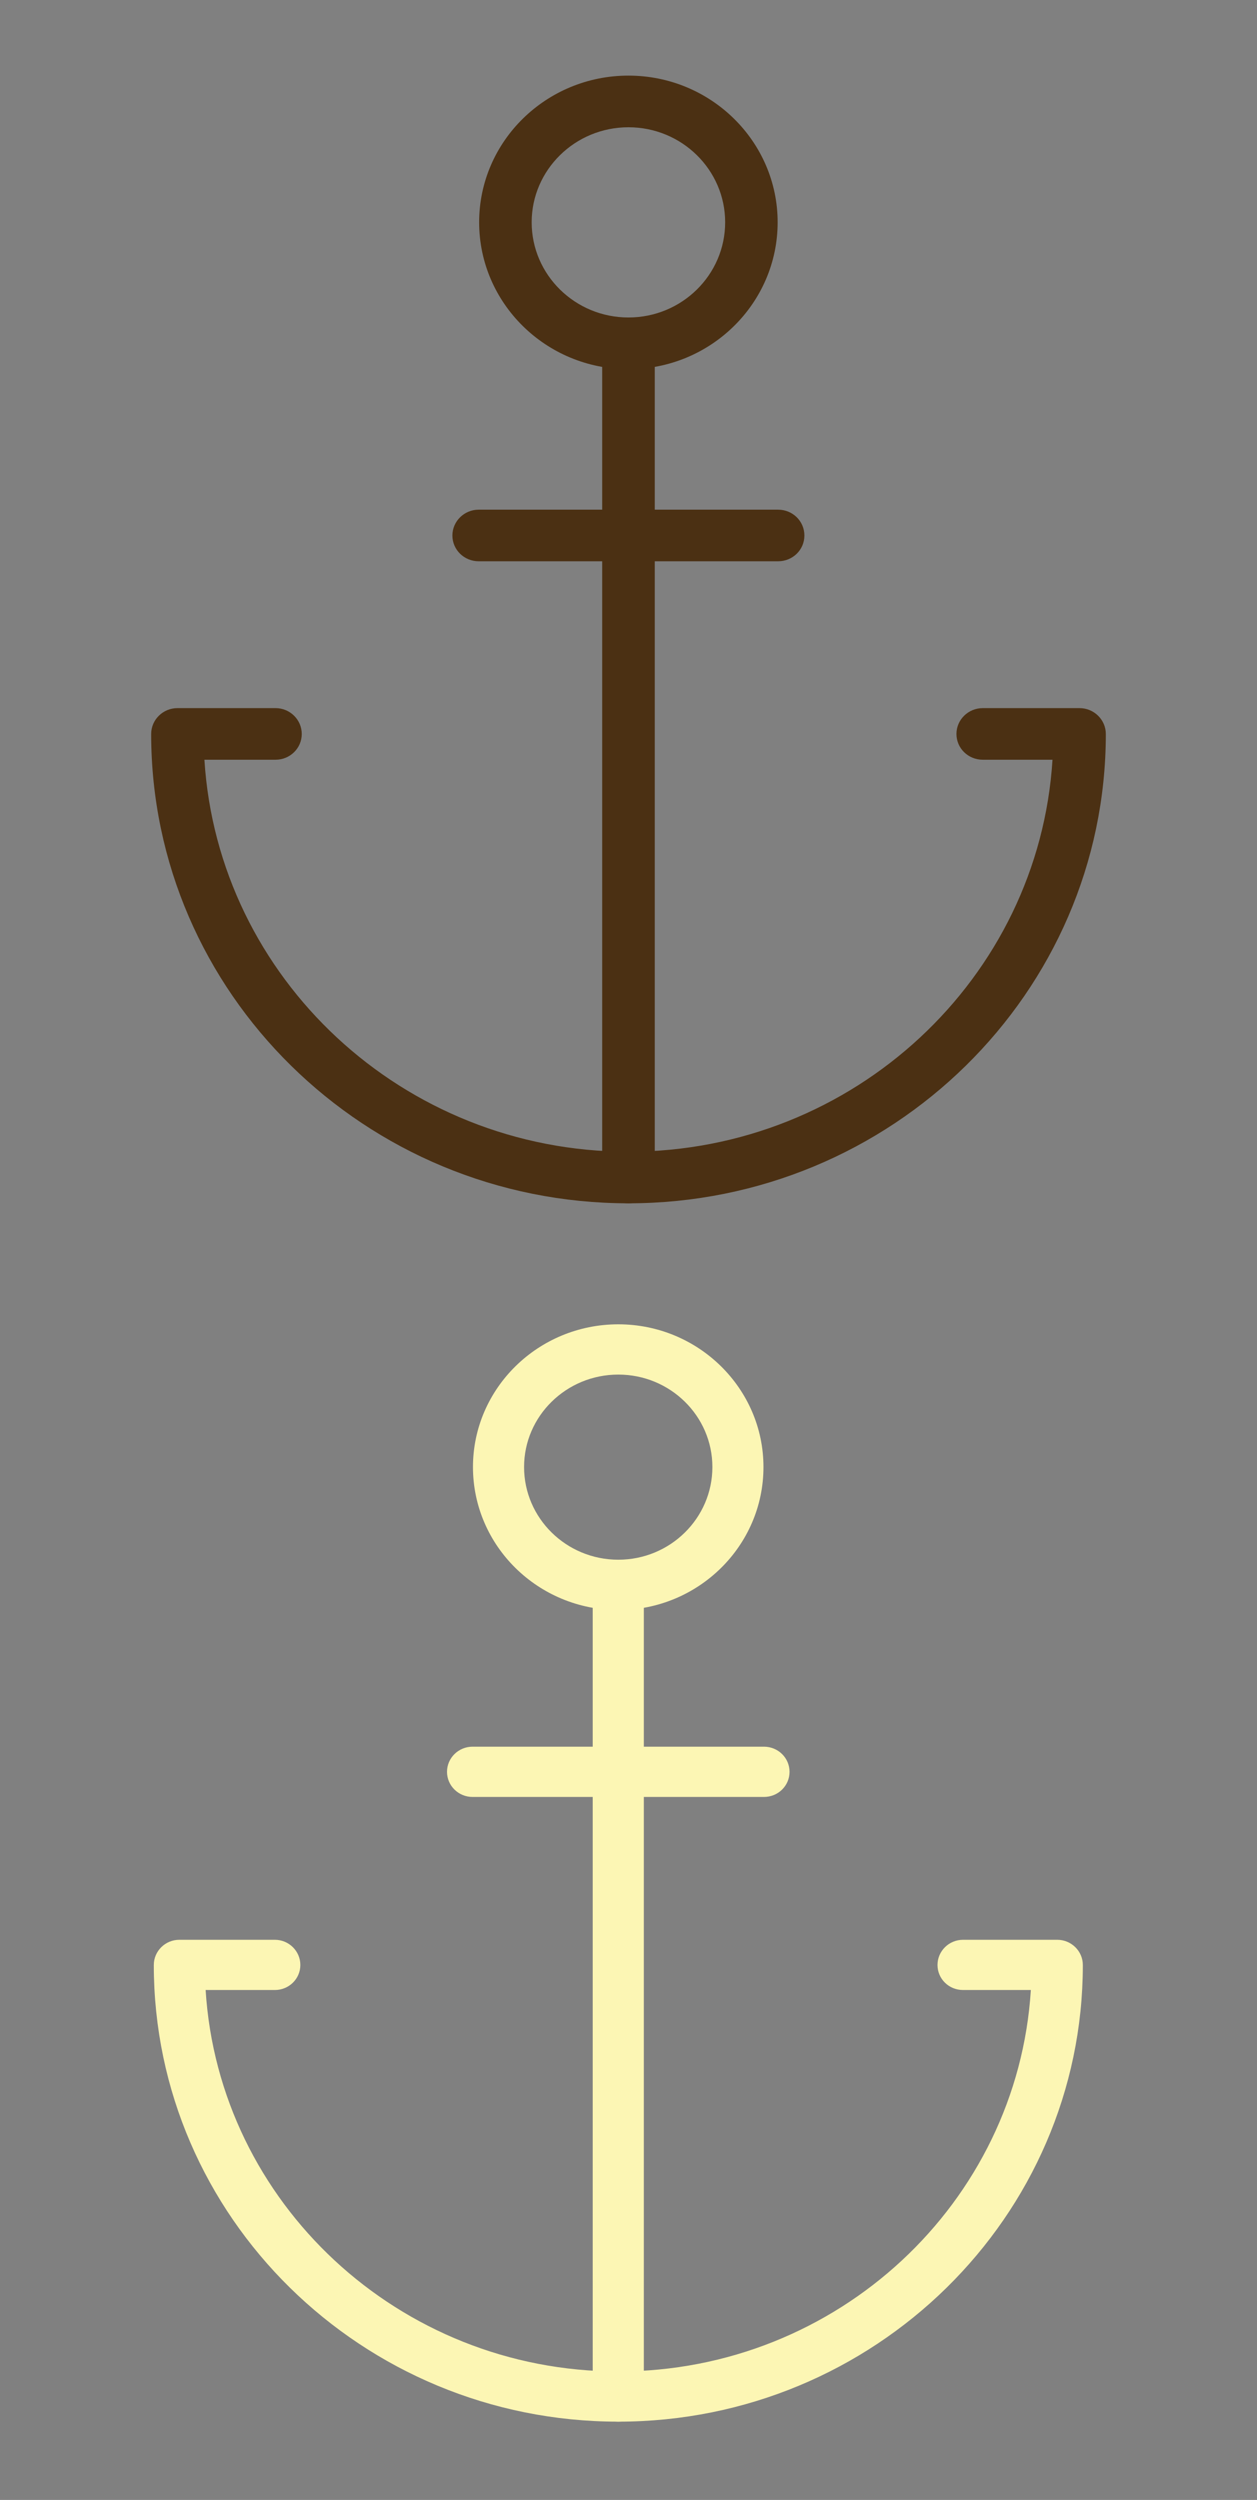 <?xml version="1.0" encoding="utf-8"?>
<!-- Generator: Adobe Illustrator 16.0.0, SVG Export Plug-In . SVG Version: 6.00 Build 0)  -->
<!DOCTYPE svg PUBLIC "-//W3C//DTD SVG 1.1//EN" "http://www.w3.org/Graphics/SVG/1.1/DTD/svg11.dtd">
<svg version="1.1" id="Layer_1" xmlns="http://www.w3.org/2000/svg" xmlns:xlink="http://www.w3.org/1999/xlink" x="0px" y="0px"
	 width="30.125px" height="59.875px" viewBox="0 0 30.125 59.875" enable-background="new 0 0 30.125 59.875" xml:space="preserve">
<rect x="0" y="0" width="30.125" height="59.875" fill="#808080" stroke="none"/>
<g>
	<path fill="#4B3013" d="M15.061,8.842c-1.974,0-3.578-1.578-3.578-3.518c0-1.937,1.604-3.513,3.578-3.513s3.576,1.577,3.576,3.513
		C18.637,7.265,17.034,8.842,15.061,8.842 M15.061,3.048c-1.279,0-2.319,1.021-2.319,2.276c0,1.259,1.04,2.28,2.319,2.28
		c1.28,0,2.318-1.021,2.318-2.28C17.379,4.069,16.341,3.048,15.061,3.048"/>
	<path fill="#4B3013" d="M15.061,28.82c-0.346,0-0.629-0.276-0.629-0.619V8.682c0-0.34,0.283-0.619,0.629-0.619
		c0.35,0,0.631,0.279,0.631,0.619v19.52C15.691,28.544,15.41,28.82,15.061,28.82"/>
	<path fill="#4B3013" d="M15.061,28.82c-6.309,0-11.438-5.042-11.438-11.241c0-0.34,0.282-0.619,0.629-0.619h2.353
		c0.345,0,0.627,0.279,0.627,0.619c0,0.342-0.282,0.617-0.627,0.617H4.899c0.326,5.231,4.759,9.388,10.162,9.388
		c5.406,0,9.835-4.156,10.163-9.388h-1.671c-0.35,0-0.631-0.275-0.631-0.617c0-0.34,0.281-0.619,0.631-0.619h2.32
		c0.345,0,0.629,0.279,0.629,0.619C26.502,23.778,21.367,28.82,15.061,28.82"/>
	<path fill="#4B3013" d="M18.647,13.443h-7.175c-0.347,0-0.63-0.274-0.63-0.617c0-0.342,0.284-0.619,0.63-0.619h7.175
		c0.351,0,0.631,0.276,0.631,0.619C19.278,13.169,18.998,13.443,18.647,13.443"/>
</g>
<g>
	<path fill="#FCF6B4" d="M14.818,38.561c-1.921,0-3.483-1.536-3.483-3.425c0-1.883,1.562-3.418,3.483-3.418
		c1.919,0,3.479,1.535,3.479,3.418C18.298,37.024,16.737,38.561,14.818,38.561 M14.818,32.922c-1.246,0-2.258,0.993-2.258,2.214
		c0,1.226,1.012,2.22,2.258,2.22c1.244,0,2.255-0.994,2.255-2.22C17.073,33.915,16.063,32.922,14.818,32.922"/>
	<path fill="#FCF6B4" d="M14.818,58c-0.337,0-0.613-0.269-0.613-0.603V38.403c0-0.331,0.276-0.602,0.613-0.602
		c0.339,0,0.612,0.271,0.612,0.602v18.994C15.431,57.731,15.157,58,14.818,58"/>
	<path fill="#FCF6B4" d="M14.818,58c-6.14,0-11.132-4.906-11.132-10.938c0-0.331,0.274-0.603,0.612-0.603h2.29
		c0.335,0,0.61,0.271,0.61,0.603c0,0.334-0.275,0.6-0.61,0.6h-1.66c0.317,5.092,4.632,9.136,9.889,9.136
		c5.26,0,9.568-4.044,9.888-9.136H23.08c-0.339,0-0.612-0.266-0.612-0.6c0-0.331,0.273-0.603,0.612-0.603h2.259
		c0.335,0,0.612,0.271,0.612,0.603C25.951,53.094,20.953,58,14.818,58"/>
	<path fill="#FCF6B4" d="M18.308,43.038h-6.982c-0.338,0-0.613-0.268-0.613-0.602c0-0.332,0.275-0.602,0.613-0.602h6.982
		c0.341,0,0.614,0.27,0.614,0.602C18.922,42.771,18.648,43.038,18.308,43.038"/>
</g>
<g display="none">
	<path display="inline" d="M-19.944,6.296h-1.948c-0.104-0.778-0.412-1.492-0.867-2.088l1.379-1.379
		c0.209-0.209,0.209-0.549,0-0.758l-0.081-0.081c-0.101-0.101-0.236-0.157-0.379-0.157c-0.144,0-0.278,0.056-0.379,0.157
		l-1.379,1.379c-0.596-0.455-1.31-0.763-2.088-0.867V0.554c0-0.295-0.241-0.536-0.536-0.536h-0.114c-0.295,0-0.536,0.24-0.536,0.536
		v1.948c-0.778,0.104-1.492,0.412-2.088,0.867l-1.379-1.379c-0.101-0.101-0.236-0.157-0.379-0.157c-0.144,0-0.278,0.056-0.379,0.157
		l-0.08,0.081c-0.102,0.102-0.157,0.236-0.157,0.379c0,0.144,0.056,0.278,0.157,0.379l1.379,1.379
		c-0.455,0.596-0.762,1.31-0.867,2.088h-1.948c-0.295,0-0.536,0.24-0.536,0.536v0.114c0,0.295,0.24,0.536,0.536,0.536h1.948
		c0.104,0.778,0.412,1.493,0.867,2.088l-1.378,1.378c-0.209,0.209-0.209,0.549,0,0.758l0.08,0.081
		c0.102,0.101,0.236,0.157,0.379,0.157c0.143,0,0.278-0.056,0.379-0.157l1.379-1.379c0.596,0.455,1.31,0.762,2.088,0.867v1.948
		c0,0.295,0.24,0.536,0.536,0.536h0.114c0.295,0,0.536-0.241,0.536-0.536v-1.948c0.778-0.105,1.492-0.412,2.088-0.867l1.379,1.379
		c0.101,0.101,0.235,0.157,0.379,0.157c0.143,0,0.278-0.056,0.379-0.157l0.081-0.081c0.209-0.209,0.209-0.549,0-0.758l-1.379-1.378
		c0.455-0.596,0.762-1.31,0.867-2.088h1.948c0.295,0,0.536-0.24,0.536-0.536V6.832C-19.408,6.536-19.649,6.296-19.944,6.296
		 M-21.855,6.748h1.911c0.046,0,0.084,0.038,0.084,0.084v0.114c0,0.046-0.038,0.084-0.084,0.084h-1.911
		c0.001-0.047,0.002-0.094,0.002-0.142S-21.854,6.794-21.855,6.748 M-21.7,11.387l-0.081,0.081c-0.021,0.021-0.047,0.025-0.06,0.025
		c-0.013,0-0.038-0.003-0.06-0.025l-1.352-1.353c0.069-0.064,0.135-0.131,0.2-0.2l1.353,1.353
		C-21.667,11.301-21.667,11.354-21.7,11.387 M-26.137,13.223c0,0.046-0.038,0.084-0.084,0.084h-0.114
		c-0.046,0-0.084-0.038-0.084-0.084v-1.911c0.047,0.001,0.094,0.002,0.141,0.002s0.095-0.001,0.142-0.002V13.223z M-30.658,11.468
		c-0.021,0.021-0.047,0.025-0.06,0.025c-0.013,0-0.039-0.003-0.06-0.025l-0.08-0.081c-0.033-0.033-0.033-0.086,0-0.119l1.352-1.353
		c0.064,0.069,0.131,0.135,0.2,0.2L-30.658,11.468z M-29.305,3.662c-0.069,0.065-0.136,0.131-0.2,0.2l-1.352-1.353
		c-0.022-0.021-0.025-0.047-0.025-0.06c0-0.013,0.003-0.039,0.025-0.06l0.08-0.08c0.021-0.022,0.047-0.025,0.06-0.025
		c0.013,0,0.038,0.003,0.06,0.025 M-26.42,0.554c0-0.046,0.038-0.084,0.084-0.084h0.114c0.046,0,0.084,0.038,0.084,0.084v1.911
		c-0.046-0.001-0.094-0.002-0.141-0.002s-0.094,0.001-0.141,0.002V0.554z M-32.698,6.832c0-0.046,0.038-0.084,0.084-0.084h1.911
		c-0.001,0.047-0.002,0.094-0.002,0.141s0.001,0.095,0.002,0.142h-1.911c-0.046,0-0.084-0.038-0.084-0.084V6.832z M-26.279,10.863
		c-2.191,0-3.975-1.783-3.975-3.975c0-2.191,1.783-3.975,3.975-3.975s3.975,1.783,3.975,3.975
		C-22.304,9.081-24.087,10.863-26.279,10.863 M-21.84,2.285c0.013,0,0.038,0.003,0.06,0.025l0.081,0.08
		c0.033,0.033,0.033,0.087,0,0.12l-1.353,1.353c-0.064-0.069-0.131-0.135-0.2-0.2L-21.9,2.31
		C-21.878,2.288-21.853,2.285-21.84,2.285"/>
	<path display="inline" d="M-26.278,3.198L-26.278,3.198c-2.036,0-3.691,1.656-3.691,3.691c0,2.035,1.656,3.691,3.691,3.691
		c2.036,0,3.691-1.656,3.691-3.691C-22.587,4.854-24.243,3.198-26.278,3.198 M-26.504,3.657v2.352
		c-0.083,0.021-0.161,0.054-0.233,0.096l-1.666-1.66C-27.887,3.996-27.228,3.707-26.504,3.657 M-27.058,6.423
		c-0.044,0.074-0.079,0.155-0.101,0.24h-2.352c0.05-0.724,0.339-1.383,0.788-1.899L-27.058,6.423z M-27.159,7.115
		c0.021,0.084,0.055,0.164,0.098,0.236l-1.662,1.662c-0.449-0.516-0.738-1.175-0.788-1.898H-27.159z M-26.504,10.121
		c-0.724-0.05-1.383-0.339-1.899-0.788l1.662-1.662c0.073,0.043,0.152,0.077,0.237,0.099V10.121z M-26.707,6.889
		c0-0.236,0.191-0.428,0.428-0.428s0.428,0.191,0.428,0.428c0,0.236-0.192,0.428-0.428,0.428S-26.707,7.125-26.707,6.889
		 M-24.154,4.445l-1.662,1.662c-0.073-0.043-0.152-0.077-0.236-0.098V3.657C-25.329,3.707-24.67,3.996-24.154,4.445 M-26.053,10.121
		V7.769c0.086-0.022,0.168-0.057,0.243-0.102l1.664,1.658C-24.663,9.778-25.325,10.07-26.053,10.121 M-25.493,7.345
		c0.042-0.071,0.074-0.148,0.095-0.23h2.352c-0.05,0.72-0.336,1.375-0.78,1.89L-25.493,7.345z M-25.398,6.663
		c-0.022-0.084-0.055-0.164-0.099-0.237l1.662-1.662c0.449,0.516,0.738,1.175,0.788,1.899H-25.398z"/>
</g>
<g display="none">
	<path display="inline" fill="#4B3013" d="M28.07,13.925h-3.808c-0.203-1.519-0.808-2.916-1.695-4.083l2.699-2.696
		c0.402-0.408,0.402-1.074,0-1.481L25.11,5.507c-0.199-0.197-0.461-0.308-0.747-0.308c-0.275,0-0.538,0.11-0.739,0.308l-2.697,2.697
		c-1.167-0.892-2.56-1.49-4.084-1.695V2.7c0-0.58-0.47-1.049-1.047-1.049h-0.225c-0.573,0-1.049,0.469-1.049,1.049v3.809
		c-1.517,0.205-2.914,0.804-4.08,1.695L7.746,5.507C7.547,5.31,7.284,5.199,7.004,5.199c-0.281,0-0.543,0.11-0.741,0.308
		L6.106,5.665C5.908,5.861,5.798,6.126,5.798,6.406c0,0.279,0.11,0.543,0.309,0.74L8.8,9.842c-0.888,1.167-1.49,2.564-1.693,4.083
		H3.295c-0.579,0-1.047,0.472-1.047,1.05v0.221c0,0.58,0.468,1.05,1.047,1.05h3.812c0.203,1.52,0.806,2.918,1.693,4.083
		l-2.694,2.697c-0.412,0.408-0.412,1.072,0,1.48l0.157,0.159c0.198,0.197,0.46,0.308,0.741,0.308c0.28,0,0.543-0.11,0.741-0.308
		l2.697-2.697c1.166,0.892,2.563,1.489,4.08,1.695v3.811c0,0.574,0.476,1.047,1.049,1.047h0.225c0.577,0,1.047-0.473,1.047-1.047
		v-3.811c1.524-0.206,2.918-0.804,4.084-1.695l2.697,2.697c0.201,0.197,0.464,0.308,0.739,0.308c0.277,0,0.548-0.11,0.747-0.308
		l0.156-0.159c0.402-0.408,0.402-1.072,0-1.48l-2.699-2.697c0.888-1.165,1.492-2.563,1.695-4.083h3.808c0.58,0,1.05-0.471,1.05-1.05
		v-0.221C29.12,14.397,28.65,13.925,28.07,13.925 M24.338,14.811h3.732c0.092,0,0.168,0.074,0.168,0.165v0.221
		c0,0.094-0.076,0.165-0.168,0.165h-3.732c0-0.091,0.004-0.182,0.004-0.274S24.338,14.903,24.338,14.811 M24.641,23.884
		l-0.156,0.157c-0.042,0.042-0.09,0.047-0.121,0.047c-0.021,0-0.069-0.005-0.112-0.047l-2.648-2.647
		c0.136-0.125,0.263-0.255,0.392-0.389l2.646,2.646C24.704,23.715,24.704,23.82,24.641,23.884 M15.96,27.476
		c0,0.09-0.073,0.163-0.164,0.163h-0.225c-0.087,0-0.162-0.073-0.162-0.163v-3.738c0.091,0.004,0.185,0.006,0.275,0.006
		c0.093,0,0.187-0.002,0.275-0.006V27.476z M7.121,24.042c-0.042,0.042-0.091,0.047-0.116,0.047s-0.075-0.005-0.118-0.047
		L6.73,23.884c-0.067-0.064-0.067-0.169,0-0.233l2.645-2.646c0.125,0.134,0.253,0.265,0.39,0.389L7.121,24.042z M9.765,8.777
		C9.629,8.903,9.5,9.03,9.375,9.167L6.73,6.521C6.688,6.48,6.682,6.431,6.682,6.406c0-0.026,0.005-0.075,0.048-0.117l0.156-0.157
		C6.93,6.089,6.979,6.084,7.004,6.084s0.074,0.005,0.116,0.047 M15.409,2.7c0-0.093,0.075-0.167,0.162-0.167h0.225
		c0.091,0,0.164,0.074,0.164,0.167v3.735c-0.089-0.002-0.183-0.003-0.275-0.003c-0.095,0-0.185,0.001-0.275,0.003V2.7z
		 M3.131,14.975c0-0.091,0.075-0.165,0.164-0.165h3.737c-0.003,0.092-0.003,0.183-0.003,0.276s0,0.184,0.003,0.274H3.295
		c-0.089,0-0.164-0.071-0.164-0.165V14.975z M15.685,22.861c-4.288,0-7.772-3.489-7.772-7.774s3.484-7.774,7.772-7.774
		c4.286,0,7.771,3.489,7.771,7.774S19.971,22.861,15.685,22.861 M24.363,6.084c0.031,0,0.079,0.005,0.121,0.047l0.156,0.157
		c0.063,0.064,0.063,0.168,0,0.234l-2.646,2.645c-0.129-0.137-0.256-0.265-0.392-0.39l2.648-2.646
		C24.294,6.089,24.342,6.084,24.363,6.084"/>
	<path display="inline" fill="#4B3013" d="M15.685,7.868L15.685,7.868c-3.982,0-7.218,3.237-7.218,7.218s3.236,7.22,7.218,7.22
		c3.98,0,7.218-3.239,7.218-7.22S19.665,7.868,15.685,7.868 M15.242,8.766v4.6c-0.16,0.04-0.313,0.104-0.454,0.188l-3.258-3.247
		C12.541,9.427,13.828,8.864,15.242,8.766 M14.159,14.175c-0.085,0.145-0.153,0.304-0.194,0.47H9.364
		c0.097-1.416,0.665-2.705,1.541-3.713L14.159,14.175z M13.965,15.527c0.041,0.166,0.105,0.32,0.19,0.463l-3.25,3.251
		c-0.876-1.01-1.444-2.298-1.541-3.714H13.965z M15.242,21.407c-1.417-0.099-2.705-0.663-3.712-1.541l3.25-3.252
		c0.143,0.085,0.299,0.15,0.463,0.191V21.407z M14.848,15.086c0-0.462,0.373-0.838,0.837-0.838c0.462,0,0.839,0.375,0.839,0.838
		s-0.377,0.836-0.839,0.836C15.221,15.923,14.848,15.549,14.848,15.086 M19.839,10.306l-3.253,3.252
		c-0.14-0.086-0.295-0.15-0.461-0.192v-4.6C17.543,8.864,18.83,9.427,19.839,10.306 M16.125,21.407v-4.601
		c0.172-0.042,0.328-0.109,0.477-0.199l3.255,3.244C18.844,20.737,17.546,21.309,16.125,21.407 M17.222,15.978
		c0.081-0.138,0.143-0.291,0.185-0.451H22c-0.092,1.41-0.653,2.69-1.524,3.698L17.222,15.978z M17.406,14.645
		c-0.042-0.165-0.104-0.319-0.192-0.462l3.248-3.251c0.878,1.008,1.446,2.297,1.538,3.713H17.406z"/>
</g>
<g display="none">
	<path display="inline" fill="#FCF6B4" d="M28.07,44.004h-3.808c-0.203-1.519-0.808-2.916-1.695-4.083l2.699-2.696
		c0.402-0.408,0.402-1.074,0-1.481l-0.156-0.157c-0.199-0.197-0.461-0.309-0.747-0.309c-0.275,0-0.538,0.111-0.739,0.309
		l-2.697,2.696c-1.167-0.892-2.56-1.49-4.084-1.695v-3.809c0-0.579-0.47-1.049-1.047-1.049h-0.225c-0.573,0-1.049,0.47-1.049,1.049
		v3.809c-1.517,0.205-2.914,0.804-4.08,1.695l-2.697-2.696c-0.198-0.197-0.461-0.309-0.741-0.309c-0.281,0-0.543,0.111-0.741,0.309
		l-0.157,0.157c-0.198,0.196-0.309,0.462-0.309,0.741s0.11,0.543,0.309,0.74L8.8,39.921c-0.888,1.167-1.49,2.564-1.693,4.083H3.295
		c-0.579,0-1.047,0.472-1.047,1.05v0.222c0,0.579,0.468,1.05,1.047,1.05h3.812c0.203,1.52,0.806,2.918,1.693,4.083l-2.694,2.697
		c-0.412,0.408-0.412,1.072,0,1.48l0.157,0.158c0.198,0.197,0.46,0.309,0.741,0.309c0.28,0,0.543-0.111,0.741-0.309l2.697-2.696
		c1.166,0.892,2.563,1.489,4.08,1.695v3.812c0,0.574,0.476,1.047,1.049,1.047h0.225c0.577,0,1.047-0.473,1.047-1.047v-3.812
		c1.524-0.206,2.918-0.804,4.084-1.695l2.697,2.696c0.201,0.197,0.464,0.309,0.739,0.309c0.277,0,0.548-0.111,0.747-0.309
		l0.156-0.158c0.402-0.408,0.402-1.072,0-1.48l-2.699-2.697c0.888-1.165,1.492-2.563,1.695-4.083h3.808c0.58,0,1.05-0.471,1.05-1.05
		v-0.222C29.12,44.476,28.65,44.004,28.07,44.004 M24.338,44.889h3.732c0.092,0,0.168,0.074,0.168,0.165v0.222
		c0,0.094-0.076,0.164-0.168,0.164h-3.732c0-0.091,0.004-0.182,0.004-0.274S24.338,44.981,24.338,44.889 M24.641,53.963
		l-0.156,0.157c-0.042,0.042-0.09,0.048-0.121,0.048c-0.021,0-0.069-0.006-0.112-0.048l-2.648-2.647
		c0.136-0.124,0.263-0.254,0.392-0.389l2.646,2.646C24.704,53.793,24.704,53.898,24.641,53.963 M15.96,57.555
		c0,0.09-0.073,0.162-0.164,0.162h-0.225c-0.087,0-0.162-0.072-0.162-0.162v-3.738c0.091,0.004,0.185,0.006,0.275,0.006
		c0.093,0,0.187-0.002,0.275-0.006V57.555z M7.121,54.12c-0.042,0.042-0.091,0.048-0.116,0.048S6.93,54.162,6.887,54.12L6.73,53.963
		c-0.067-0.064-0.067-0.17,0-0.233l2.645-2.646c0.125,0.135,0.253,0.265,0.39,0.389L7.121,54.12z M9.765,38.855
		c-0.136,0.126-0.265,0.254-0.39,0.391L6.73,36.6c-0.043-0.041-0.048-0.09-0.048-0.115s0.005-0.075,0.048-0.117l0.156-0.157
		c0.043-0.042,0.093-0.048,0.118-0.048s0.074,0.006,0.116,0.048 M15.409,32.778c0-0.093,0.075-0.167,0.162-0.167h0.225
		c0.091,0,0.164,0.074,0.164,0.167v3.735c-0.089-0.003-0.183-0.004-0.275-0.004c-0.095,0-0.185,0.001-0.275,0.004V32.778z
		 M3.131,45.054c0-0.091,0.075-0.165,0.164-0.165h3.737c-0.003,0.093-0.003,0.184-0.003,0.276s0,0.184,0.003,0.274H3.295
		c-0.089,0-0.164-0.07-0.164-0.164V45.054z M15.685,52.939c-4.288,0-7.772-3.488-7.772-7.774s3.484-7.774,7.772-7.774
		c4.286,0,7.771,3.488,7.771,7.774S19.971,52.939,15.685,52.939 M24.363,36.162c0.031,0,0.079,0.006,0.121,0.048l0.156,0.157
		c0.063,0.064,0.063,0.168,0,0.234l-2.646,2.645c-0.129-0.137-0.256-0.265-0.392-0.391l2.648-2.646
		C24.294,36.168,24.342,36.162,24.363,36.162"/>
	<path display="inline" fill="#FCF6B4" d="M15.685,37.947L15.685,37.947c-3.982,0-7.218,3.236-7.218,7.218s3.236,7.22,7.218,7.22
		c3.98,0,7.218-3.238,7.218-7.22S19.665,37.947,15.685,37.947 M15.242,38.844v4.601c-0.16,0.04-0.313,0.104-0.454,0.188
		l-3.258-3.247C12.541,39.506,13.828,38.943,15.242,38.844 M14.159,44.254c-0.085,0.145-0.153,0.303-0.194,0.469H9.364
		c0.097-1.416,0.665-2.705,1.541-3.713L14.159,44.254z M13.965,45.605c0.041,0.166,0.105,0.32,0.19,0.463l-3.25,3.252
		c-0.876-1.01-1.444-2.299-1.541-3.715H13.965z M15.242,51.486c-1.417-0.1-2.705-0.664-3.712-1.541l3.25-3.252
		c0.143,0.085,0.299,0.15,0.463,0.191V51.486z M14.848,45.165c0-0.462,0.373-0.838,0.837-0.838c0.462,0,0.839,0.376,0.839,0.838
		s-0.377,0.837-0.839,0.837C15.221,46.002,14.848,45.627,14.848,45.165 M19.839,40.385l-3.253,3.252
		c-0.14-0.086-0.295-0.15-0.461-0.192v-4.601C17.543,38.943,18.83,39.506,19.839,40.385 M16.125,51.486v-4.602
		c0.172-0.043,0.328-0.109,0.477-0.199l3.255,3.244C18.844,50.815,17.546,51.387,16.125,51.486 M17.222,46.057
		c0.081-0.139,0.143-0.291,0.185-0.451H22c-0.092,1.41-0.653,2.69-1.524,3.699L17.222,46.057z M17.406,44.723
		c-0.042-0.164-0.104-0.318-0.192-0.461l3.248-3.252c0.878,1.008,1.446,2.297,1.538,3.713H17.406z"/>
</g>
<path display="none" fill="#4B3013" d="M29.108,14.664c-0.101-0.158-0.272-0.237-0.441-0.203l-4.019,0.831v-1.195
	c0-0.28-0.199-0.506-0.445-0.506h-0.611v-1.987c0-0.279-0.2-0.507-0.447-0.507h-2.748c-0.244,0-0.444,0.228-0.444,0.507v4.997
	l-0.639,2.167h-0.563V15.82c0-0.278-0.198-0.505-0.444-0.505H16.85v-4.525c0-0.279-0.202-0.505-0.445-0.505h-2.723
	c-0.145,0-0.281,0.08-0.365,0.214l-3.025,4.864V8.477c0-0.278-0.198-0.504-0.445-0.504H1.998c-0.246,0-0.445,0.226-0.445,0.504
	v3.856c0,0.278,0.199,0.504,0.445,0.504h1.045v3.34H1.37c-0.248,0-0.446,0.227-0.446,0.505s0.198,0.505,0.446,0.505h0.455
	l1.121,5.42c0.218,1.163,1.135,2.004,2.182,2.004h17.766c0.974,0,1.865-0.557,2.385-1.488c0.004-0.008,0.011-0.018,0.016-0.027
	l3.845-7.894C29.22,15.03,29.208,14.822,29.108,14.664 M23.756,15.476l-2.912,0.601v-1.476h2.912V15.476z M20.844,12.109h1.855
	v1.481h-1.855V12.109z M17.859,18.767h-2.915v-2.44h2.915V18.767z M14.499,15.315c-0.245,0-0.445,0.227-0.445,0.505v2.947h-1.967
	v-1.638l2.891-4.292h0.977v2.478H14.499z M13.913,11.296h2.041v0.531h-1.196c-0.001,0-0.005,0-0.007,0c-0.009,0-0.016,0-0.024,0.001
	c-0.009,0-0.015,0.001-0.021,0.002c-0.009,0.002-0.015,0.002-0.02,0.003c-0.01,0.001-0.019,0.004-0.025,0.005
	c-0.005,0.001-0.011,0.003-0.018,0.004c-0.008,0.003-0.018,0.005-0.026,0.01c-0.005,0-0.008,0.003-0.015,0.005
	c-0.007,0.003-0.016,0.008-0.022,0.011c-0.005,0.003-0.013,0.006-0.02,0.01c-0.006,0.003-0.013,0.008-0.019,0.011
	c-0.008,0.005-0.016,0.009-0.02,0.014c-0.007,0.004-0.011,0.007-0.018,0.011c-0.006,0.005-0.014,0.011-0.019,0.017
	c-0.006,0.005-0.01,0.009-0.016,0.014c-0.005,0.006-0.012,0.012-0.019,0.017c-0.003,0.006-0.01,0.012-0.016,0.018
	c-0.003,0.003-0.006,0.011-0.013,0.016c-0.007,0.006-0.009,0.016-0.015,0.021c-0.003,0.002-0.004,0.005-0.004,0.007l-2.986,4.426
	h-0.713L13.913,11.296z M3.934,15.151h2.265c0.247,0,0.446-0.226,0.446-0.505c0-0.279-0.199-0.505-0.446-0.505H3.934v-1.303h4.494
	c0.248,0,0.449-0.226,0.449-0.504c0-0.281-0.201-0.506-0.449-0.506H2.444V8.984H9.4v9.014c0,0.281,0.199,0.507,0.446,0.507
	c0.248,0,0.445-0.226,0.445-0.507v-0.534h0.903v1.304H7.021l-0.637-2.233c0-0.001-0.002-0.001-0.002-0.003v-0.003
	c0,0-0.001,0-0.001-0.002c-0.006-0.023-0.016-0.044-0.023-0.067c-0.001-0.002-0.001-0.006-0.004-0.009
	c-0.009-0.02-0.021-0.04-0.032-0.061c-0.002-0.003-0.006-0.008-0.008-0.011c-0.011-0.018-0.024-0.036-0.04-0.051
	c0-0.002,0-0.002,0-0.002c-0.016-0.016-0.031-0.032-0.049-0.046c-0.001-0.002-0.005-0.003-0.008-0.008
	c-0.017-0.012-0.035-0.024-0.051-0.036c-0.004-0.002-0.007-0.003-0.008-0.004c-0.018-0.01-0.037-0.019-0.056-0.025
	c-0.002-0.001-0.003-0.002-0.006-0.004c-0.019-0.006-0.039-0.011-0.06-0.016c-0.004,0-0.009-0.002-0.013-0.002
	c-0.021-0.003-0.042-0.006-0.064-0.006H3.934V15.151z M24.52,22.596c-0.358,0.631-0.964,1.007-1.626,1.007H5.127
	c-0.629,0-1.18-0.507-1.311-1.206c0-0.004,0-0.009-0.001-0.014L3.632,21.5h19.809c0.247,0,0.447-0.225,0.447-0.504
	c0-0.28-0.2-0.506-0.447-0.506H3.424l-0.683-3.303h2.894l0.639,2.239c0.059,0.208,0.231,0.35,0.424,0.35h12.937
	c0.191,0,0.362-0.139,0.424-0.347l0.677-2.303l7.168-1.48L24.52,22.596z M3.484,9.586h1.347v1.525H3.484V9.586z M5.525,9.586h1.346
	v1.525H5.525V9.586z M8.912,11.111H7.566V9.586h1.346V11.111z"/>
<path display="none" fill="#FCF6B4" d="M29.413,44.259c-0.102-0.16-0.274-0.238-0.444-0.203l-4.051,0.836v-1.204
	c0-0.282-0.2-0.51-0.448-0.51h-0.616v-2.003c0-0.281-0.202-0.511-0.451-0.511h-2.769c-0.247,0-0.448,0.229-0.448,0.511v5.037
	l-0.644,2.183h-0.566v-2.97c0-0.28-0.201-0.509-0.448-0.509h-1.469v-4.561c0-0.281-0.203-0.509-0.448-0.509h-2.744
	c-0.146,0-0.284,0.08-0.368,0.216l-3.048,4.901v-6.939c0-0.28-0.2-0.508-0.449-0.508H2.091c-0.249,0-0.449,0.228-0.449,0.508v3.887
	c0,0.28,0.2,0.508,0.449,0.508h1.053v3.366H1.458c-0.25,0-0.45,0.229-0.45,0.509c0,0.281,0.2,0.51,0.45,0.51h0.458l1.13,5.462
	c0.22,1.171,1.144,2.02,2.199,2.02H23.15c0.981,0,1.879-0.561,2.402-1.498c0.005-0.009,0.011-0.019,0.016-0.029l3.875-7.955
	C29.525,44.628,29.514,44.419,29.413,44.259 M24.02,45.078l-2.936,0.605v-1.488h2.936V45.078z M21.084,41.684h1.87v1.494h-1.87
	V41.684z M18.076,48.395h-2.938v-2.458h2.938V48.395z M14.69,44.916c-0.247,0-0.449,0.229-0.449,0.509v2.97h-1.983v-1.651
	l2.914-4.324h0.985v2.497H14.69z M14.1,40.864h2.058v0.537H14.95c-0.001,0-0.005,0-0.007,0c-0.009,0-0.016,0-0.024,0
	c-0.008,0-0.015,0.002-0.021,0.002c-0.009,0.003-0.015,0.003-0.02,0.004c-0.01,0.001-0.019,0.004-0.025,0.006
	c-0.005,0.001-0.011,0.003-0.019,0.005c-0.007,0.003-0.017,0.005-0.025,0.01c-0.005,0-0.009,0.003-0.015,0.005
	c-0.008,0.002-0.016,0.007-0.023,0.011c-0.005,0.004-0.013,0.006-0.02,0.01c-0.006,0.004-0.013,0.009-0.019,0.011
	c-0.008,0.005-0.016,0.01-0.021,0.015c-0.006,0.005-0.011,0.007-0.017,0.012s-0.015,0.012-0.02,0.018
	c-0.006,0.005-0.01,0.008-0.016,0.013c-0.005,0.007-0.012,0.011-0.019,0.018c-0.003,0.006-0.01,0.012-0.016,0.018
	c-0.003,0.004-0.006,0.011-0.013,0.018c-0.007,0.006-0.01,0.014-0.016,0.021c-0.002,0.002-0.003,0.005-0.003,0.007l-3.009,4.46
	h-0.719L14.1,40.864z M4.042,44.75h2.282c0.249,0,0.449-0.229,0.449-0.509c0-0.281-0.201-0.51-0.449-0.51H4.042v-1.313h4.529
	c0.25,0,0.452-0.228,0.452-0.508c0-0.282-0.203-0.51-0.452-0.51H2.541v-2.867h7.011v9.084c0,0.283,0.2,0.512,0.449,0.512
	c0.25,0,0.449-0.229,0.449-0.512v-0.537h0.91v1.313H7.154l-0.642-2.251c0-0.001-0.001-0.002-0.001-0.002v-0.005
	c0,0-0.002,0-0.002-0.001c-0.006-0.023-0.016-0.045-0.023-0.068c-0.001-0.002-0.001-0.006-0.004-0.008
	c-0.01-0.021-0.021-0.041-0.033-0.061c-0.001-0.004-0.006-0.009-0.008-0.012C6.429,45.97,6.416,45.95,6.4,45.937
	c0-0.003,0-0.003,0-0.003c-0.016-0.017-0.031-0.031-0.049-0.046c-0.001-0.002-0.005-0.005-0.008-0.009
	c-0.018-0.013-0.035-0.023-0.051-0.036c-0.004-0.002-0.007-0.003-0.009-0.003c-0.018-0.01-0.037-0.02-0.056-0.027
	c-0.002,0-0.003-0.001-0.006-0.002c-0.02-0.008-0.04-0.013-0.061-0.018c-0.004,0-0.01-0.002-0.013-0.002
	c-0.021-0.002-0.043-0.006-0.065-0.006H4.042V44.75z M24.789,52.253c-0.361,0.636-0.972,1.015-1.639,1.015H5.245
	c-0.634,0-1.189-0.51-1.32-1.215c0-0.005,0-0.01-0.002-0.015L3.738,51.15h19.964c0.249,0,0.451-0.228,0.451-0.509
	c0-0.282-0.202-0.509-0.451-0.509H3.528L2.84,46.804h2.916L6.4,49.06c0.06,0.21,0.233,0.353,0.427,0.353h13.039
	c0.192,0,0.365-0.141,0.427-0.35l0.682-2.321l7.224-1.491L24.789,52.253z M3.589,39.141h1.357v1.538H3.589V39.141z M5.646,39.141
	h1.356v1.538H5.646V39.141z M9.06,40.679H7.703v-1.538H9.06V40.679z"/>
<g display="none">
	<defs>
		<rect id="SVGID_1_" x="1.275" y="4.041" width="27.975" height="19.627"/>
	</defs>
	<clipPath id="SVGID_2_" display="inline">
		<use xlink:href="#SVGID_1_"  overflow="visible"/>
	</clipPath>
	<path display="inline" clip-path="url(#SVGID_2_)" fill="#4B3013" d="M29.125,10.046l-5.912-5.914
		c-0.137-0.133-0.351-0.133-0.484,0l-1.359,1.355c-0.066,0.066-0.1,0.153-0.1,0.242c0,0.092,0.033,0.178,0.1,0.24l0.598,0.601
		l-1.414,1.416l-5.288,0.63L9.979,7.988l-1.421-1.42l0.598-0.596c0.063-0.064,0.1-0.148,0.1-0.241c0-0.09-0.037-0.177-0.1-0.241
		l-1.36-1.356C7.663,4,7.446,4,7.313,4.133l-5.938,5.914c-0.134,0.133-0.134,0.349,0,0.48l1.355,1.359
		c0.013,0.013,0.028,0.026,0.042,0.038l2.824,4.447c0.16,0.297,0.454,0.819,0.593,0.957l5.908,5.909
		c0.272,0.272,0.625,0.43,0.97,0.43c0.27,0,0.519-0.099,0.696-0.278l0.088-0.084l0.004,0.004c0.35,0.349,0.938,0.408,1.406,0.156
		c0.47,0.252,1.06,0.193,1.405-0.154l0.005-0.006l0.088,0.085c0.177,0.179,0.425,0.277,0.697,0.277c0.343,0,0.697-0.157,0.97-0.429
		l5.909-5.908l3.357-5.376l1.431-1.429c0.063-0.064,0.1-0.149,0.1-0.24C29.225,10.195,29.189,10.11,29.125,10.046 M23.064,5.317
		c0.264,0,0.476,0.215,0.476,0.479c0,0.264-0.213,0.479-0.476,0.479c-0.267,0-0.483-0.217-0.483-0.479
		C22.581,5.532,22.797,5.318,23.064,5.317 M6.924,5.752c0.054-0.257,0.311-0.423,0.57-0.369c0.256,0.055,0.423,0.31,0.368,0.566
		C7.809,6.208,7.554,6.375,7.295,6.321C7.037,6.266,6.87,6.009,6.924,5.752 M18.855,20.716c0.081,0.086,0.117,0.177,0.047,0.247
		l-0.711,0.71c-0.021,0.021-0.056,0.028-0.077,0.028c-0.06,0-0.121-0.03-0.169-0.078l-0.857-0.867l-2.631-2.627l-0.729,0.727
		c0.002,0.001,0.004,0.004,0.006,0.005l2.827,2.828c0.025,0.028,0.095,0.107,0.035,0.165c0,0-0.569,0.572-0.688,0.688
		c-0.117,0.118-0.247-0.05-0.247-0.05l-2.914-2.916H11.31c0.01,0.017,0.022,0.032,0.038,0.046l2.174,2.173
		c0.071,0.07,0.151,0.163,0.084,0.23l-0.565,0.563c-0.057,0.057-0.151,0.038-0.238-0.052l-5.896-5.895
		c-0.175-0.253-1.604-2.666-2.619-4.384l4.221-4.22l0.915,0.93c0.06,0.062,0.139,0.097,0.224,0.103l2.348,0.252
		c-0.271,0.291-0.417,0.71-0.36,1.155l0.162,1.276c0.097,0.745,0.733,1.293,1.437,1.208l1.542-0.144l5.066,5.103
		c0.08,0.083,0.08,0.216,0,0.297l-0.816,0.818c-0.08,0.079-0.221,0.079-0.3,0l-3.232-3.233v1.549L18.855,20.716z M23.62,16.646
		l-3.739,3.741l-0.332-0.353l1.049-1.054c0.715-0.712,0.499-1.439-0.456-2.392l-4.104-4.047c0,0,0.224-0.191,0.238-0.203
		l-0.229-0.748l-2.914,0.267c-0.008,0-0.039,0-0.048,0.001c-0.106,0-0.204-0.105-0.221-0.24L12.7,10.345
		c-0.011-0.082,0.007-0.163,0.054-0.221c0.023-0.029,0.062-0.065,0.119-0.075l8.012-0.975c0.085-0.005,0.164-0.042,0.223-0.102
		l0.917-0.931l4.22,4.22C25.23,13.982,23.801,16.392,23.62,16.646"/>
</g>
<g display="none">
	<defs>
		<rect id="SVGID_3_" x="1.275" y="35.689" width="27.975" height="19.629"/>
	</defs>
	<clipPath id="SVGID_4_" display="inline">
		<use xlink:href="#SVGID_3_"  overflow="visible"/>
	</clipPath>
	<path display="inline" clip-path="url(#SVGID_4_)" fill="#FCF6B4" d="M29.125,41.695l-5.912-5.915
		c-0.137-0.132-0.351-0.132-0.484,0l-1.359,1.356c-0.066,0.065-0.1,0.151-0.1,0.242c0,0.092,0.033,0.178,0.1,0.24l0.598,0.602
		l-1.414,1.415l-5.288,0.631l-5.286-0.63l-1.421-1.42l0.598-0.596c0.063-0.064,0.1-0.148,0.1-0.241c0-0.09-0.037-0.177-0.1-0.242
		l-1.36-1.355c-0.132-0.134-0.349-0.134-0.481,0l-5.938,5.914c-0.134,0.133-0.134,0.348,0,0.479l1.355,1.36
		c0.013,0.012,0.028,0.025,0.042,0.038l2.824,4.447c0.16,0.297,0.454,0.818,0.593,0.957l5.908,5.909
		c0.272,0.272,0.625,0.43,0.97,0.43c0.27,0,0.519-0.099,0.696-0.279l0.088-0.084l0.004,0.004c0.35,0.35,0.938,0.409,1.406,0.156
		c0.47,0.253,1.06,0.193,1.405-0.153l0.005-0.008l0.088,0.085c0.177,0.181,0.425,0.277,0.697,0.277c0.343,0,0.697-0.155,0.97-0.428
		l5.909-5.908l3.357-5.375l1.431-1.429c0.063-0.064,0.1-0.149,0.1-0.241C29.225,41.845,29.189,41.76,29.125,41.695 M23.064,36.966
		c0.264,0,0.476,0.216,0.476,0.479c0,0.264-0.213,0.479-0.476,0.479c-0.267,0-0.483-0.217-0.483-0.479S22.797,36.967,23.064,36.966
		 M6.924,37.401c0.054-0.257,0.311-0.422,0.57-0.368c0.256,0.055,0.423,0.309,0.368,0.564c-0.054,0.259-0.309,0.426-0.567,0.372
		C7.037,37.914,6.87,37.658,6.924,37.401 M18.855,52.366c0.081,0.085,0.117,0.177,0.047,0.246l-0.711,0.71
		c-0.021,0.021-0.056,0.028-0.077,0.028c-0.06,0-0.121-0.03-0.169-0.078l-0.857-0.867l-2.631-2.626l-0.729,0.725
		c0.002,0.003,0.004,0.005,0.006,0.007l2.827,2.828c0.025,0.027,0.095,0.106,0.035,0.164c0,0-0.569,0.571-0.688,0.688
		c-0.117,0.118-0.247-0.05-0.247-0.05l-2.914-2.916H11.31c0.01,0.016,0.022,0.032,0.038,0.045l2.174,2.174
		c0.071,0.07,0.151,0.163,0.084,0.231l-0.565,0.562c-0.057,0.058-0.151,0.039-0.238-0.051l-5.896-5.895
		c-0.175-0.253-1.604-2.665-2.619-4.384l4.221-4.22l0.915,0.93c0.06,0.061,0.139,0.097,0.224,0.102l2.348,0.254
		c-0.271,0.29-0.417,0.71-0.36,1.154l0.162,1.276c0.097,0.745,0.733,1.293,1.437,1.208l1.542-0.144l5.066,5.103
		c0.08,0.082,0.08,0.216,0,0.298l-0.816,0.817c-0.08,0.078-0.221,0.078-0.3,0l-3.232-3.233v1.55L18.855,52.366z M23.62,48.294
		l-3.739,3.742l-0.332-0.353l1.049-1.056c0.715-0.712,0.499-1.438-0.456-2.391l-4.104-4.047c0,0,0.224-0.191,0.238-0.203
		l-0.229-0.748l-2.914,0.268c-0.008,0-0.039,0-0.048,0.001c-0.106,0-0.204-0.105-0.221-0.239L12.7,41.994
		c-0.011-0.081,0.007-0.162,0.054-0.22c0.023-0.029,0.062-0.066,0.119-0.076l8.012-0.975c0.085-0.005,0.164-0.042,0.223-0.101
		l0.917-0.933l4.22,4.221C25.23,45.632,23.801,48.041,23.62,48.294"/>
</g>
<g display="none">
	<defs>
		<rect id="SVGID_5_" x="1.41" y="26.733" width="22.181" height="22.348"/>
	</defs>
	<clipPath id="SVGID_6_" display="inline">
		<use xlink:href="#SVGID_5_"  overflow="visible"/>
	</clipPath>
	<path display="inline" clip-path="url(#SVGID_6_)" fill="#FCF6B4" stroke="#FBF6B5" stroke-width="0.5" stroke-miterlimit="10" d="
		M13.905,42.844c-0.354,0-0.689,0.077-1.008,0.235c-1.133,0.554-1.6,1.927-1.045,3.06c0.389,0.79,1.175,1.28,2.055,1.28
		c0.352,0,0.688-0.078,1.006-0.234c1.133-0.558,1.602-1.929,1.045-3.063C15.571,43.334,14.784,42.844,13.905,42.844 M14.688,46.727
		c-0.246,0.119-0.51,0.181-0.781,0.181c-0.686,0-1.295-0.38-1.596-0.992c-0.432-0.88-0.067-1.948,0.813-2.379
		c0.244-0.12,0.51-0.183,0.781-0.183c0.682,0,1.293,0.382,1.596,0.995C15.933,45.227,15.569,46.293,14.688,46.727"/>
	<path display="inline" clip-path="url(#SVGID_6_)" fill="#FCF6B4" stroke="#FBF6B5" stroke-width="0.5" stroke-miterlimit="10" d="
		M23.567,40.386c-0.059-0.127-0.215-0.179-0.338-0.116l-1.738,0.852l-3.434-6.996c-0.031-0.062-0.084-0.108-0.146-0.13
		c-0.066-0.021-0.139-0.017-0.197,0.013l-1.473,0.724l-3.587-7.302c-0.18-0.368-0.545-0.595-0.952-0.595
		c-0.163,0-0.32,0.036-0.467,0.108l-2.879,1.414c-0.524,0.257-0.742,0.895-0.484,1.419l0.852,1.735l-0.983,0.483l-1.841-3.75
		c-0.029-0.061-0.083-0.106-0.147-0.131L1.749,26.75c-0.135-0.046-0.28,0.022-0.325,0.157c-0.046,0.134,0.025,0.28,0.158,0.326
		l3.906,1.333l6.472,13.18c-1.767,1.016-2.471,3.249-1.559,5.106c0.662,1.348,2.005,2.184,3.507,2.184c0.6,0,1.18-0.134,1.719-0.4
		c1.857-0.91,2.668-3.11,1.889-4.992l4.891-2.4l0.383,0.784c0.045,0.088,0.137,0.142,0.229,0.142c0.039,0,0.076-0.01,0.113-0.027
		c0.127-0.063,0.18-0.214,0.119-0.342l-0.387-0.783l0.59-0.289C23.579,40.666,23.632,40.513,23.567,40.386 M21.034,41.347
		l-3.744,1.838c-0.668-1.169-1.875-1.902-3.227-1.957l-1.922-3.914l5.569-2.732L21.034,41.347z M8.581,28.816l2.88-1.414
		c0.074-0.038,0.156-0.058,0.241-0.058c0.211,0,0.4,0.117,0.494,0.309l3.586,7.303l-3.866,1.898L8.33,29.55
		C8.196,29.28,8.309,28.948,8.581,28.816 M8.948,31.97l4.555,9.276c-0.373,0.039-0.735,0.131-1.085,0.274l-4.452-9.066L8.948,31.97z
		 M15.401,48.177c-0.471,0.23-0.973,0.349-1.494,0.349c-1.304,0-2.474-0.726-3.047-1.9c-0.826-1.679-0.13-3.717,1.55-4.542
		c0.47-0.229,0.972-0.347,1.492-0.347c1.307,0,2.475,0.728,3.051,1.898C17.774,45.314,17.083,47.352,15.401,48.177"/>
</g>
<g display="none">
	<defs>
		<rect id="SVGID_7_" x="1.41" y="1.321" width="22.181" height="22.347"/>
	</defs>
	<clipPath id="SVGID_8_" display="inline">
		<use xlink:href="#SVGID_7_"  overflow="visible"/>
	</clipPath>
	<path display="inline" clip-path="url(#SVGID_8_)" fill="#4B3013" stroke="#4A3016" stroke-width="0.5" stroke-miterlimit="10" d="
		M13.906,17.431c-0.353,0-0.69,0.078-1.008,0.234c-1.132,0.555-1.601,1.927-1.044,3.06c0.387,0.792,1.174,1.281,2.055,1.281
		c0.351,0,0.689-0.078,1.005-0.234c1.133-0.556,1.603-1.929,1.046-3.062C15.572,17.921,14.784,17.431,13.906,17.431 M14.688,21.313
		c-0.245,0.121-0.508,0.181-0.78,0.181c-0.685,0-1.296-0.38-1.596-0.993c-0.433-0.88-0.069-1.947,0.811-2.378
		c0.246-0.122,0.511-0.182,0.783-0.182c0.68,0,1.293,0.381,1.596,0.993C15.933,19.813,15.569,20.88,14.688,21.313"/>
	<path display="inline" clip-path="url(#SVGID_8_)" fill="#4B3013" stroke="#4A3016" stroke-width="0.5" stroke-miterlimit="10" d="
		M23.569,14.973c-0.061-0.127-0.215-0.18-0.34-0.117l-1.738,0.852l-3.435-6.996c-0.03-0.061-0.082-0.109-0.146-0.129
		c-0.064-0.023-0.137-0.017-0.197,0.011L16.24,9.318l-3.585-7.303c-0.181-0.365-0.545-0.593-0.953-0.593
		c-0.163,0-0.319,0.036-0.466,0.107l-2.88,1.414C7.831,3.201,7.614,3.838,7.872,4.362l0.853,1.737L7.74,6.582l-1.841-3.75
		c-0.03-0.059-0.083-0.106-0.146-0.13L1.749,1.336C1.615,1.29,1.469,1.361,1.424,1.495C1.377,1.627,1.449,1.773,1.583,1.82
		l3.904,1.333l6.473,13.18c-1.769,1.017-2.47,3.25-1.559,5.106c0.662,1.348,2.005,2.184,3.508,2.184c0.599,0,1.178-0.132,1.717-0.4
		c1.857-0.911,2.668-3.109,1.89-4.992l4.89-2.401l0.383,0.783c0.045,0.088,0.136,0.143,0.23,0.143c0.038,0,0.075-0.008,0.113-0.027
		c0.126-0.062,0.179-0.214,0.115-0.34l-0.384-0.785l0.587-0.29C23.58,15.252,23.634,15.1,23.569,14.973 M21.033,15.933l-3.743,1.838
		c-0.667-1.168-1.875-1.901-3.226-1.957L12.142,11.9l5.568-2.733L21.033,15.933z M8.582,3.402l2.879-1.413
		c0.075-0.039,0.157-0.057,0.241-0.057c0.211,0,0.401,0.118,0.494,0.307l3.586,7.303l-3.866,1.898L8.33,4.137
		C8.197,3.866,8.309,3.536,8.582,3.402 M8.949,6.557l4.556,9.276c-0.376,0.04-0.737,0.13-1.088,0.275L7.966,7.041L8.949,6.557z
		 M15.403,22.764c-0.473,0.232-0.975,0.348-1.494,0.348c-1.306,0-2.475-0.727-3.05-1.899c-0.824-1.68-0.128-3.718,1.551-4.542
		c0.472-0.23,0.974-0.348,1.494-0.348c1.304,0,2.476,0.729,3.05,1.899C17.775,19.902,17.082,21.939,15.403,22.764"/>
</g>
<g display="none">
	<defs>
		<rect id="SVGID_9_" x="1.188" y="6.207" width="22.625" height="13.953"/>
	</defs>
	<clipPath id="SVGID_10_" display="inline">
		<use xlink:href="#SVGID_9_"  overflow="visible"/>
	</clipPath>
	<path display="inline" clip-path="url(#SVGID_10_)" fill="#4B3013" d="M23.819,14.128c0-0.02-0.002-0.04-0.005-0.059l-0.798-4.802
		c-0.03-0.173-0.181-0.301-0.355-0.301h-4.66V8.27c0-0.206-0.122-0.383-0.299-0.463V6.567c0-0.199-0.159-0.36-0.359-0.36H1.548
		c-0.095,0-0.187,0.038-0.254,0.105C1.226,6.38,1.188,6.472,1.188,6.567v8.221c0,0.42,0.143,0.809,0.38,1.118h-0.02
		c-0.199,0-0.36,0.161-0.36,0.359v0.664c0,0.522,0.425,0.948,0.948,0.948h2.332c-0.003,0.048-0.005,0.097-0.005,0.145
		c0,1.167,0.949,2.116,2.116,2.116c1.167,0,2.116-0.949,2.116-2.116c0-0.048-0.001-0.097-0.005-0.145h0.716h7.985
		c-0.003,0.048-0.005,0.097-0.005,0.145c0,1.167,0.947,2.116,2.115,2.116c1.166,0,2.117-0.949,2.117-2.116
		c0-0.048-0.004-0.097-0.007-0.145h0.599h1.249c0.199,0,0.36-0.161,0.36-0.36V14.128z M22.355,9.687l0.744,4.471v1.749h-5.099v-6.22
		H22.355z M1.908,6.927h15.076v8.979H3.027c-0.617,0-1.119-0.502-1.119-1.118V6.927z M2.136,17.158
		c-0.125,0-0.228-0.103-0.228-0.229v-0.303h3.083c-0.14,0.158-0.255,0.337-0.343,0.531H2.136z M6.579,19.417L6.579,19.417
		c-0.769,0-1.396-0.625-1.396-1.396s0.625-1.396,1.396-1.396s1.396,0.625,1.396,1.396S7.349,19.417,6.579,19.417 M9.528,17.158
		l-0.694-0.531h9.077c-0.137,0.158-0.253,0.337-0.342,0.531H9.528z M19.501,19.417L19.501,19.417c-0.77,0-1.397-0.625-1.397-1.396
		s0.628-1.396,1.397-1.396s1.395,0.625,1.395,1.396S20.271,19.417,19.501,19.417 M23.1,17.158h-0.77l-0.691-0.531H23.1V17.158z"/>
</g>
<g display="none">
	<defs>
		<rect id="SVGID_11_" x="1.188" y="31.705" width="22.625" height="13.953"/>
	</defs>
	<clipPath id="SVGID_12_" display="inline">
		<use xlink:href="#SVGID_11_"  overflow="visible"/>
	</clipPath>
	<path display="inline" clip-path="url(#SVGID_12_)" fill="#FCF6B4" d="M23.819,39.626c0-0.021-0.002-0.04-0.005-0.06l-0.798-4.801
		c-0.03-0.174-0.181-0.302-0.355-0.302h-4.66v-0.696c0-0.205-0.122-0.383-0.299-0.463v-1.239c0-0.199-0.159-0.36-0.359-0.36H1.548
		c-0.095,0-0.187,0.038-0.254,0.105c-0.068,0.067-0.106,0.16-0.106,0.255v8.221c0,0.42,0.143,0.809,0.38,1.118h-0.02
		c-0.199,0-0.36,0.161-0.36,0.359v0.664c0,0.521,0.425,0.947,0.948,0.947h2.332c-0.003,0.049-0.005,0.098-0.005,0.145
		c0,1.167,0.949,2.116,2.116,2.116c1.167,0,2.116-0.949,2.116-2.116c0-0.047-0.001-0.097-0.005-0.145h0.716h7.985
		c-0.003,0.049-0.005,0.098-0.005,0.145c0,1.167,0.947,2.116,2.115,2.116c1.166,0,2.117-0.949,2.117-2.116
		c0-0.047-0.004-0.097-0.007-0.145h0.599h1.249c0.199,0,0.36-0.16,0.36-0.359V39.626z M22.355,35.185l0.744,4.472v1.748h-5.099
		v-6.22H22.355z M1.908,32.426h15.076v8.979H3.027c-0.617,0-1.119-0.502-1.119-1.118V32.426z M2.136,42.656
		c-0.125,0-0.228-0.104-0.228-0.229v-0.303h3.083c-0.14,0.158-0.255,0.336-0.343,0.531H2.136z M6.579,44.916L6.579,44.916
		c-0.769,0-1.396-0.626-1.396-1.396c0-0.77,0.625-1.395,1.396-1.395s1.396,0.625,1.396,1.395C7.975,44.29,7.349,44.916,6.579,44.916
		 M9.528,42.656l-0.694-0.531h9.077c-0.137,0.158-0.253,0.336-0.342,0.531H9.528z M19.501,44.916L19.501,44.916
		c-0.77,0-1.397-0.626-1.397-1.396c0-0.77,0.628-1.395,1.397-1.395s1.395,0.625,1.395,1.395
		C20.896,44.29,20.271,44.916,19.501,44.916 M23.1,42.656h-0.77l-0.691-0.531H23.1V42.656z"/>
</g>
</svg>
